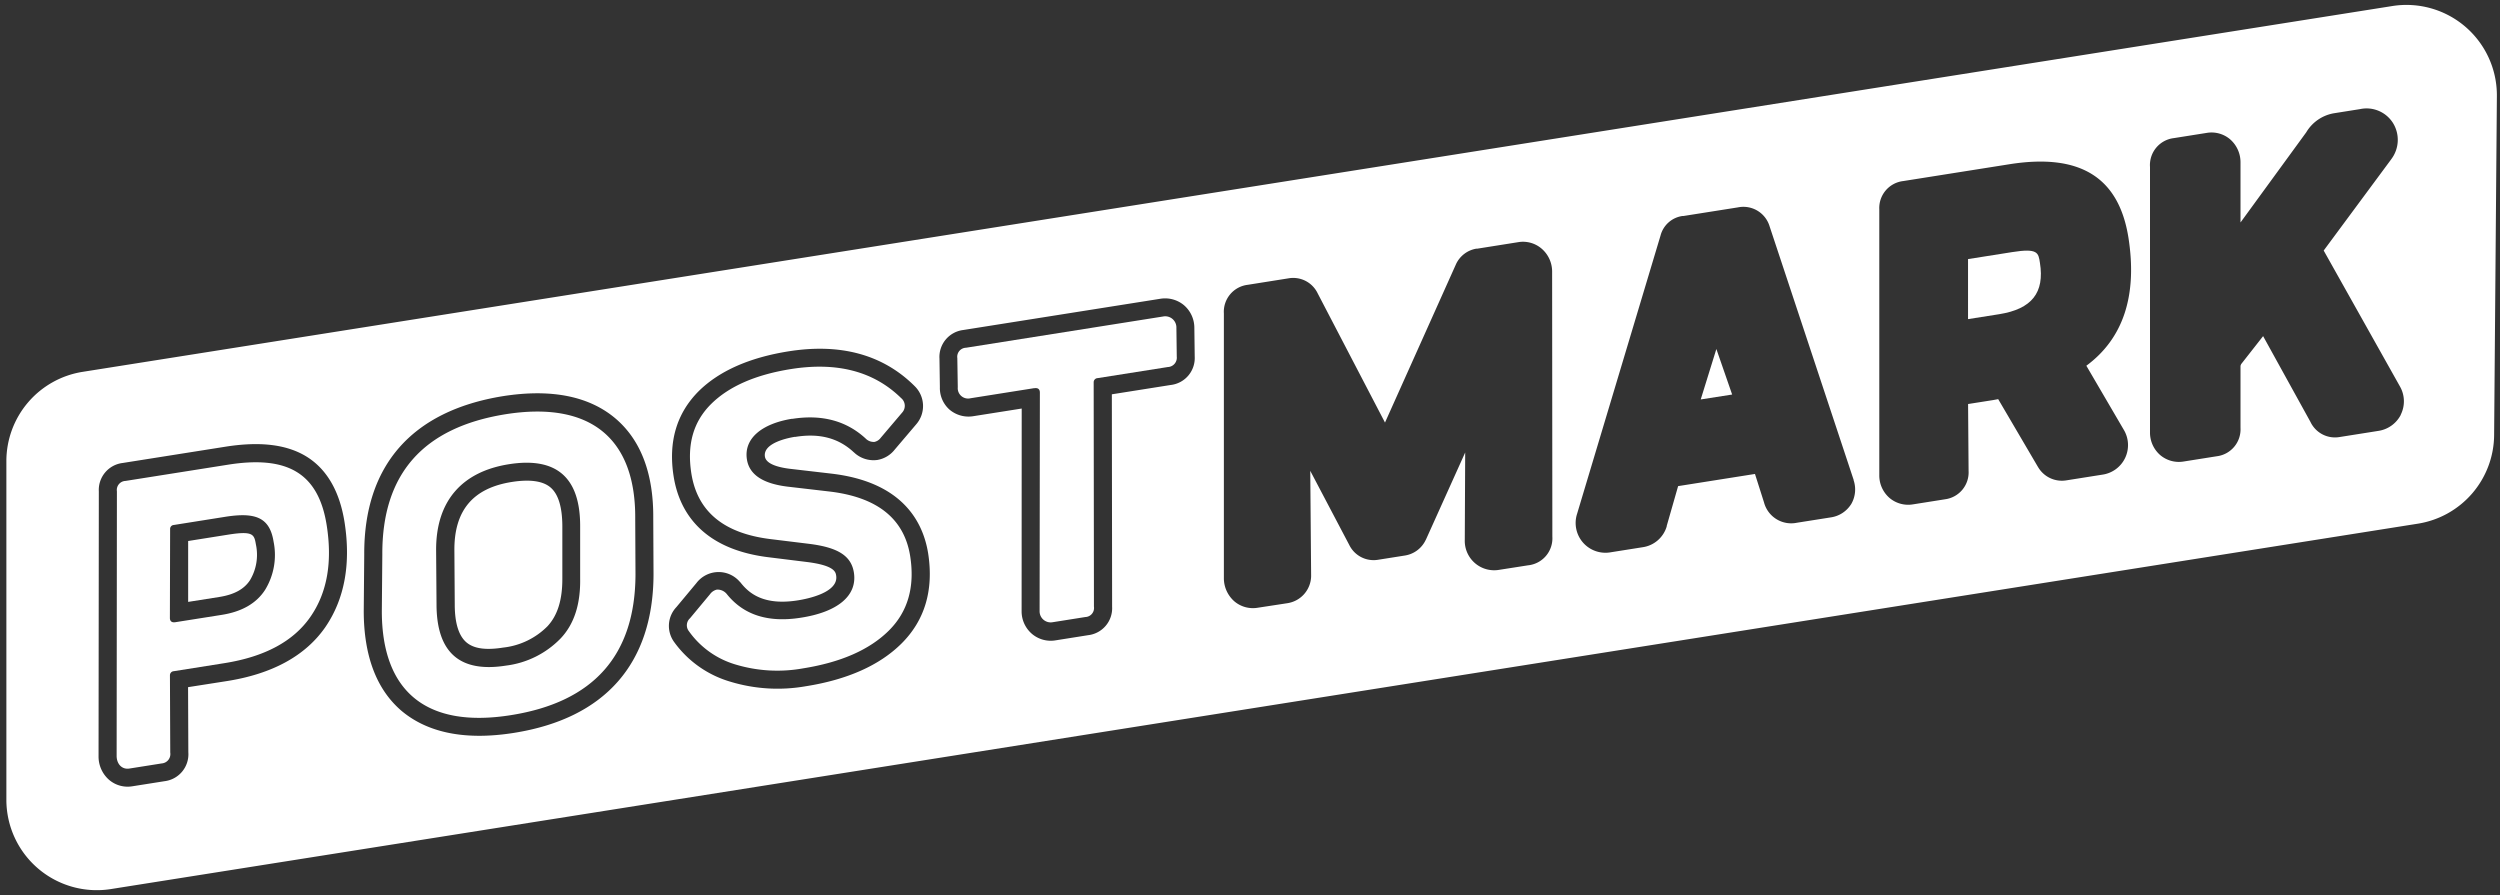 <svg id="Logo-PostMark" xmlns="http://www.w3.org/2000/svg" viewBox="0 0 553 198"><rect x="0" y="0" width="553" height="198" fill="#333333" stroke="none"/><defs><style>.cls-1{fill:#fff;}</style></defs><title>Logo-Postmark-Framed_Wit</title><path class="cls-1" d="M121.78,107.83c-1.68-1.44-4.57-1.85-8.57-1.22-8.6,1.36-12.75,6.31-12.7,15.11l.08,12c0,4.11.89,6.92,2.57,8.36s4.38,1.77,8.18,1.16a16.29,16.29,0,0,0,9.77-4.72c2.23-2.4,3.3-5.85,3.28-10.55l0-11.63C124.37,112.16,123.5,109.3,121.78,107.83Z"/><path class="cls-1" d="M183.45,108.72l-9.28-1.08c-5.45-.67-8.42-2.67-8.95-6-.74-4.67,3.35-7.92,9.92-9l.19,0c6.48-1,11.9.44,16.16,4.37a2.48,2.48,0,0,0,1.94.74,2.31,2.31,0,0,0,1.38-.9l4.74-5.58a2.21,2.21,0,0,0-.23-3.22q-9-8.82-24.26-6.43-11.76,1.86-17.69,7.68c-4,3.93-5.45,9-4.44,15.44,1.33,8.38,7.11,13.19,17.35,14.49L179,120.3c6.4.8,9.29,2.67,9.88,6.34.82,5.21-3.73,8.77-11.75,10-7.21,1.14-12.64-.6-16.35-5.22a2.65,2.65,0,0,0-2.2-1,2.56,2.56,0,0,0-1.51,1l-4.45,5.35a2.09,2.09,0,0,0-.25,2.83A19.34,19.34,0,0,0,162.74,147a32,32,0,0,0,14.91.84q12.51-2,18.9-8.29T201.33,123Q199.35,110.59,183.45,108.72Z"/><path class="cls-1" d="M111.82,91.63c-18.27,2.94-27.32,13.25-27.25,31l-.11,12.56c0,17.66,9.74,26,28.55,23q27.48-4.35,27.56-31.13l-.06-12.35C140.64,97,130.63,88.65,111.82,91.63ZM124,141.23a20.3,20.3,0,0,1-12.07,6q-15.3,2.43-15.37-13.45l-.09-12c-.07-11.28,6.06-17.5,16.08-19.09,10.51-1.67,15.79,2.89,15.78,13.67l0,11.62C128.42,133.66,127,138.07,124,141.23Z"/><path class="cls-1" d="M50.44,102.79l-22.67,3.59a2,2,0,0,0-1.91,2.3l-.06,58.61c.05,1.81,1.26,3,2.89,2.7l7.07-1.12a2.07,2.07,0,0,0,1.9-2.39l-.07-17.14a.9.9,0,0,1,.84-.87l11.15-1.77c9-1.42,15.31-4.84,19.06-10.22s4.91-12.16,3.62-20.32C70.4,104.42,63.31,100.75,50.44,102.79Zm8.19,27.7c-1.9,2.95-5.09,4.8-9.53,5.51l-10.3,1.63c-.81.13-1.24-.22-1.22-1L37.63,117a.86.86,0,0,1,.79-.87l11.51-1.83c6.49-1,9.73.09,10.59,5.53A14.77,14.77,0,0,1,58.63,130.49Z"/><path class="cls-1" d="M529.22,1.33,18.29,82.25A20,20,0,0,0,1.41,102l0,74.92a20,20,0,0,0,23.13,19.74l510.29-80.82a20,20,0,0,0,16.87-19.59l.61-75A20,20,0,0,0,529.22,1.33ZM71.93,138.77c-4.39,6.3-11.7,10.3-21.72,11.88L41.6,152l.06,14.41a6,6,0,0,1-5.27,6.39l-7.08,1.12a6.31,6.31,0,0,1-5.1-1.35,6.83,6.83,0,0,1-2.41-5.18v-.12l.06-58.58a6,6,0,0,1,5.28-6.28l22.67-3.59c7.57-1.2,13.36-.54,17.7,2,4.66,2.75,7.59,7.69,8.7,14.67C77.66,124.72,76.22,132.53,71.93,138.77Zm41.71,23.35c-10.69,1.69-19,0-24.82-4.88-5.54-4.74-8.35-12.15-8.36-22.09l.11-12.51c-.08-19.64,10.51-31.72,30.61-35h0c10.78-1.71,19.21,0,25.05,5,5.56,4.78,8.35,12.19,8.27,22l.06,12.38C144.51,146.8,133.81,158.93,113.64,162.12Zm85.72-19.72c-4.84,4.78-11.94,7.94-21.08,9.39a36,36,0,0,1-16.73-1A23.4,23.4,0,0,1,149.11,142l0,0a6.05,6.05,0,0,1,.51-7.71l4.43-5.32a6.17,6.17,0,0,1,9.54-.34,3.25,3.25,0,0,1,.35.39c1.76,2.19,5,5,12.6,3.77,2.13-.34,9-1.73,8.42-5.47-.12-.78-.35-2.23-6.42-3l-8.73-1.08c-15.16-1.93-19.68-10.77-20.8-17.84-1.22-7.69.66-14,5.58-18.91,4.53-4.45,11.22-7.41,19.88-8.78,11.43-1.81,20.74.72,27.68,7.53l.14.14a6.16,6.16,0,0,1,.34,8.52l-4.71,5.54a6.2,6.2,0,0,1-3.83,2.3,6.27,6.27,0,0,1-5.18-1.66l-.11-.09c-3.35-3.1-7.54-4.2-12.81-3.36l-.19,0c-1.19.19-7.09,1.28-6.6,4.38.27,1.69,3.13,2.39,5.46,2.68l9.28,1.08c15.64,1.84,20.25,10.62,21.37,17.66C206.56,130.53,204.57,137.25,199.36,142.4Zm59.58-57.24-13,2.06.06,47a6,6,0,0,1-5.29,6.28l-7.25,1.15a6.42,6.42,0,0,1-5.17-1.42,6.56,6.56,0,0,1-2.31-4.94v-.07L226,90.37l-10.7,1.69A6.5,6.5,0,0,1,210,90.58a6.38,6.38,0,0,1-2.1-4.92l-.09-6.34A6,6,0,0,1,213.05,73l43.66-6.92a6.51,6.51,0,0,1,5.17,1.42,6.59,6.59,0,0,1,2.31,5l.08,6.37A6,6,0,0,1,258.94,85.16ZM338,125.05l-6.4,1a6.5,6.5,0,0,1-7.59-6.62l.09-19.34-8.63,19.15a1.14,1.14,0,0,1-.1.19,6.14,6.14,0,0,1-4.53,3.44l-5.94.94a6,6,0,0,1-6.45-3.28l-8.62-16.38.19,23c0,.11,0,.23,0,.35a6.17,6.17,0,0,1-5.27,5.93l-6.53,1a6.35,6.35,0,0,1-5.14-1.38,6.81,6.81,0,0,1-2.36-5.1V128l0-58.67A6,6,0,0,1,276,63l9-1.43a6,6,0,0,1,6.46,3.3l14.9,28.6L322,58.59l.09-.2a6.07,6.07,0,0,1,4.5-3.39l.22,0,9-1.43a6.33,6.33,0,0,1,5.16,1.4A6.68,6.68,0,0,1,343.33,60v0l.05,58.7A6,6,0,0,1,338,125.05Zm71.44-13.48a6.37,6.37,0,0,1-4.43,2.87l-7.53,1.19a6.22,6.22,0,0,1-7.28-4.5l-2-6.29-17,2.69-2.52,8.8,0,.1a6.51,6.51,0,0,1-5.36,4.62l-7,1.11a6.59,6.59,0,0,1-7.46-8.53L367.31,52.1a5.86,5.86,0,0,1,4.84-4.32l.22,0,12.07-1.91a6.05,6.05,0,0,1,7,4.21l18.58,56.05,0,.09A6.43,6.43,0,0,1,409.45,111.57ZM469.74,95a6.6,6.6,0,0,1-4.74,10l-7.89,1.25a6.1,6.1,0,0,1-6.27-2.9l-.07-.11L442,88.29l-1.14.21-5.52.87.11,14.78a6,6,0,0,1-5.2,6.29l-7.07,1.12a6.4,6.4,0,0,1-5.19-1.39,6.58,6.58,0,0,1-2.29-5v-.06l0-58.8A6,6,0,0,1,421,40.05l23.48-3.72c15.59-2.47,24.2,2.84,26.33,16.23,2,12.77-1.11,22.29-9.31,28.34Zm61.31-3.23a6.69,6.69,0,0,1-5,3.55l-8.52,1.35a6,6,0,0,1-6.46-3.35L500.6,74.35l-4.83,6.16a1.47,1.47,0,0,0-.17.44V94.64a6,6,0,0,1-5.29,6.29l-7.25,1.15a6.39,6.39,0,0,1-5.19-1.39,6.58,6.58,0,0,1-2.29-5v-.06l0-58.7a6,6,0,0,1,5.28-6.38l7.25-1.15a6.35,6.35,0,0,1,5.16,1.39,6.73,6.73,0,0,1,2.33,5.06V49.21l14.54-19.94a8.86,8.86,0,0,1,6.08-4.21l5.85-.93a6.9,6.9,0,0,1,7.29,3.13,7.08,7.08,0,0,1-.38,7.91l-.12.17L514,55.42l16.89,30.1.06.11A6.62,6.62,0,0,1,531.05,91.72Z"/><path class="cls-1" d="M50.56,118.25l-8.94,1.42,0,13.47,6.89-1.09c3.3-.52,5.52-1.74,6.8-3.73a10.93,10.93,0,0,0,1.3-7.87C56.23,118.28,56.08,117.38,50.56,118.25Z"/><polygon class="cls-1" points="376.2 88.36 383.15 87.27 379.66 77.2 376.2 88.36"/><path class="cls-1" d="M445.13,55.76l-9.8,1.55V70.59l6.9-1.09c7.2-1.15,10.06-4.76,9-11.37C450.9,55.89,450.74,54.87,445.13,55.76Z"/><path class="cls-1" d="M257.33,70l-43.65,6.92a2,2,0,0,0-1.92,2.3l.1,6.44a2.29,2.29,0,0,0,2.84,2.43l14-2.22.13,0c.77-.12,1.2.23,1.19,1l-.06,48.3a2.45,2.45,0,0,0,2.85,2.47l7.25-1.15a2,2,0,0,0,1.92-2.3l-.06-49.67a.92.92,0,0,1,.88-.88l15.5-2.45a2.07,2.07,0,0,0,2-2.31l-.08-6.4A2.47,2.47,0,0,0,257.33,70Z"/></svg>